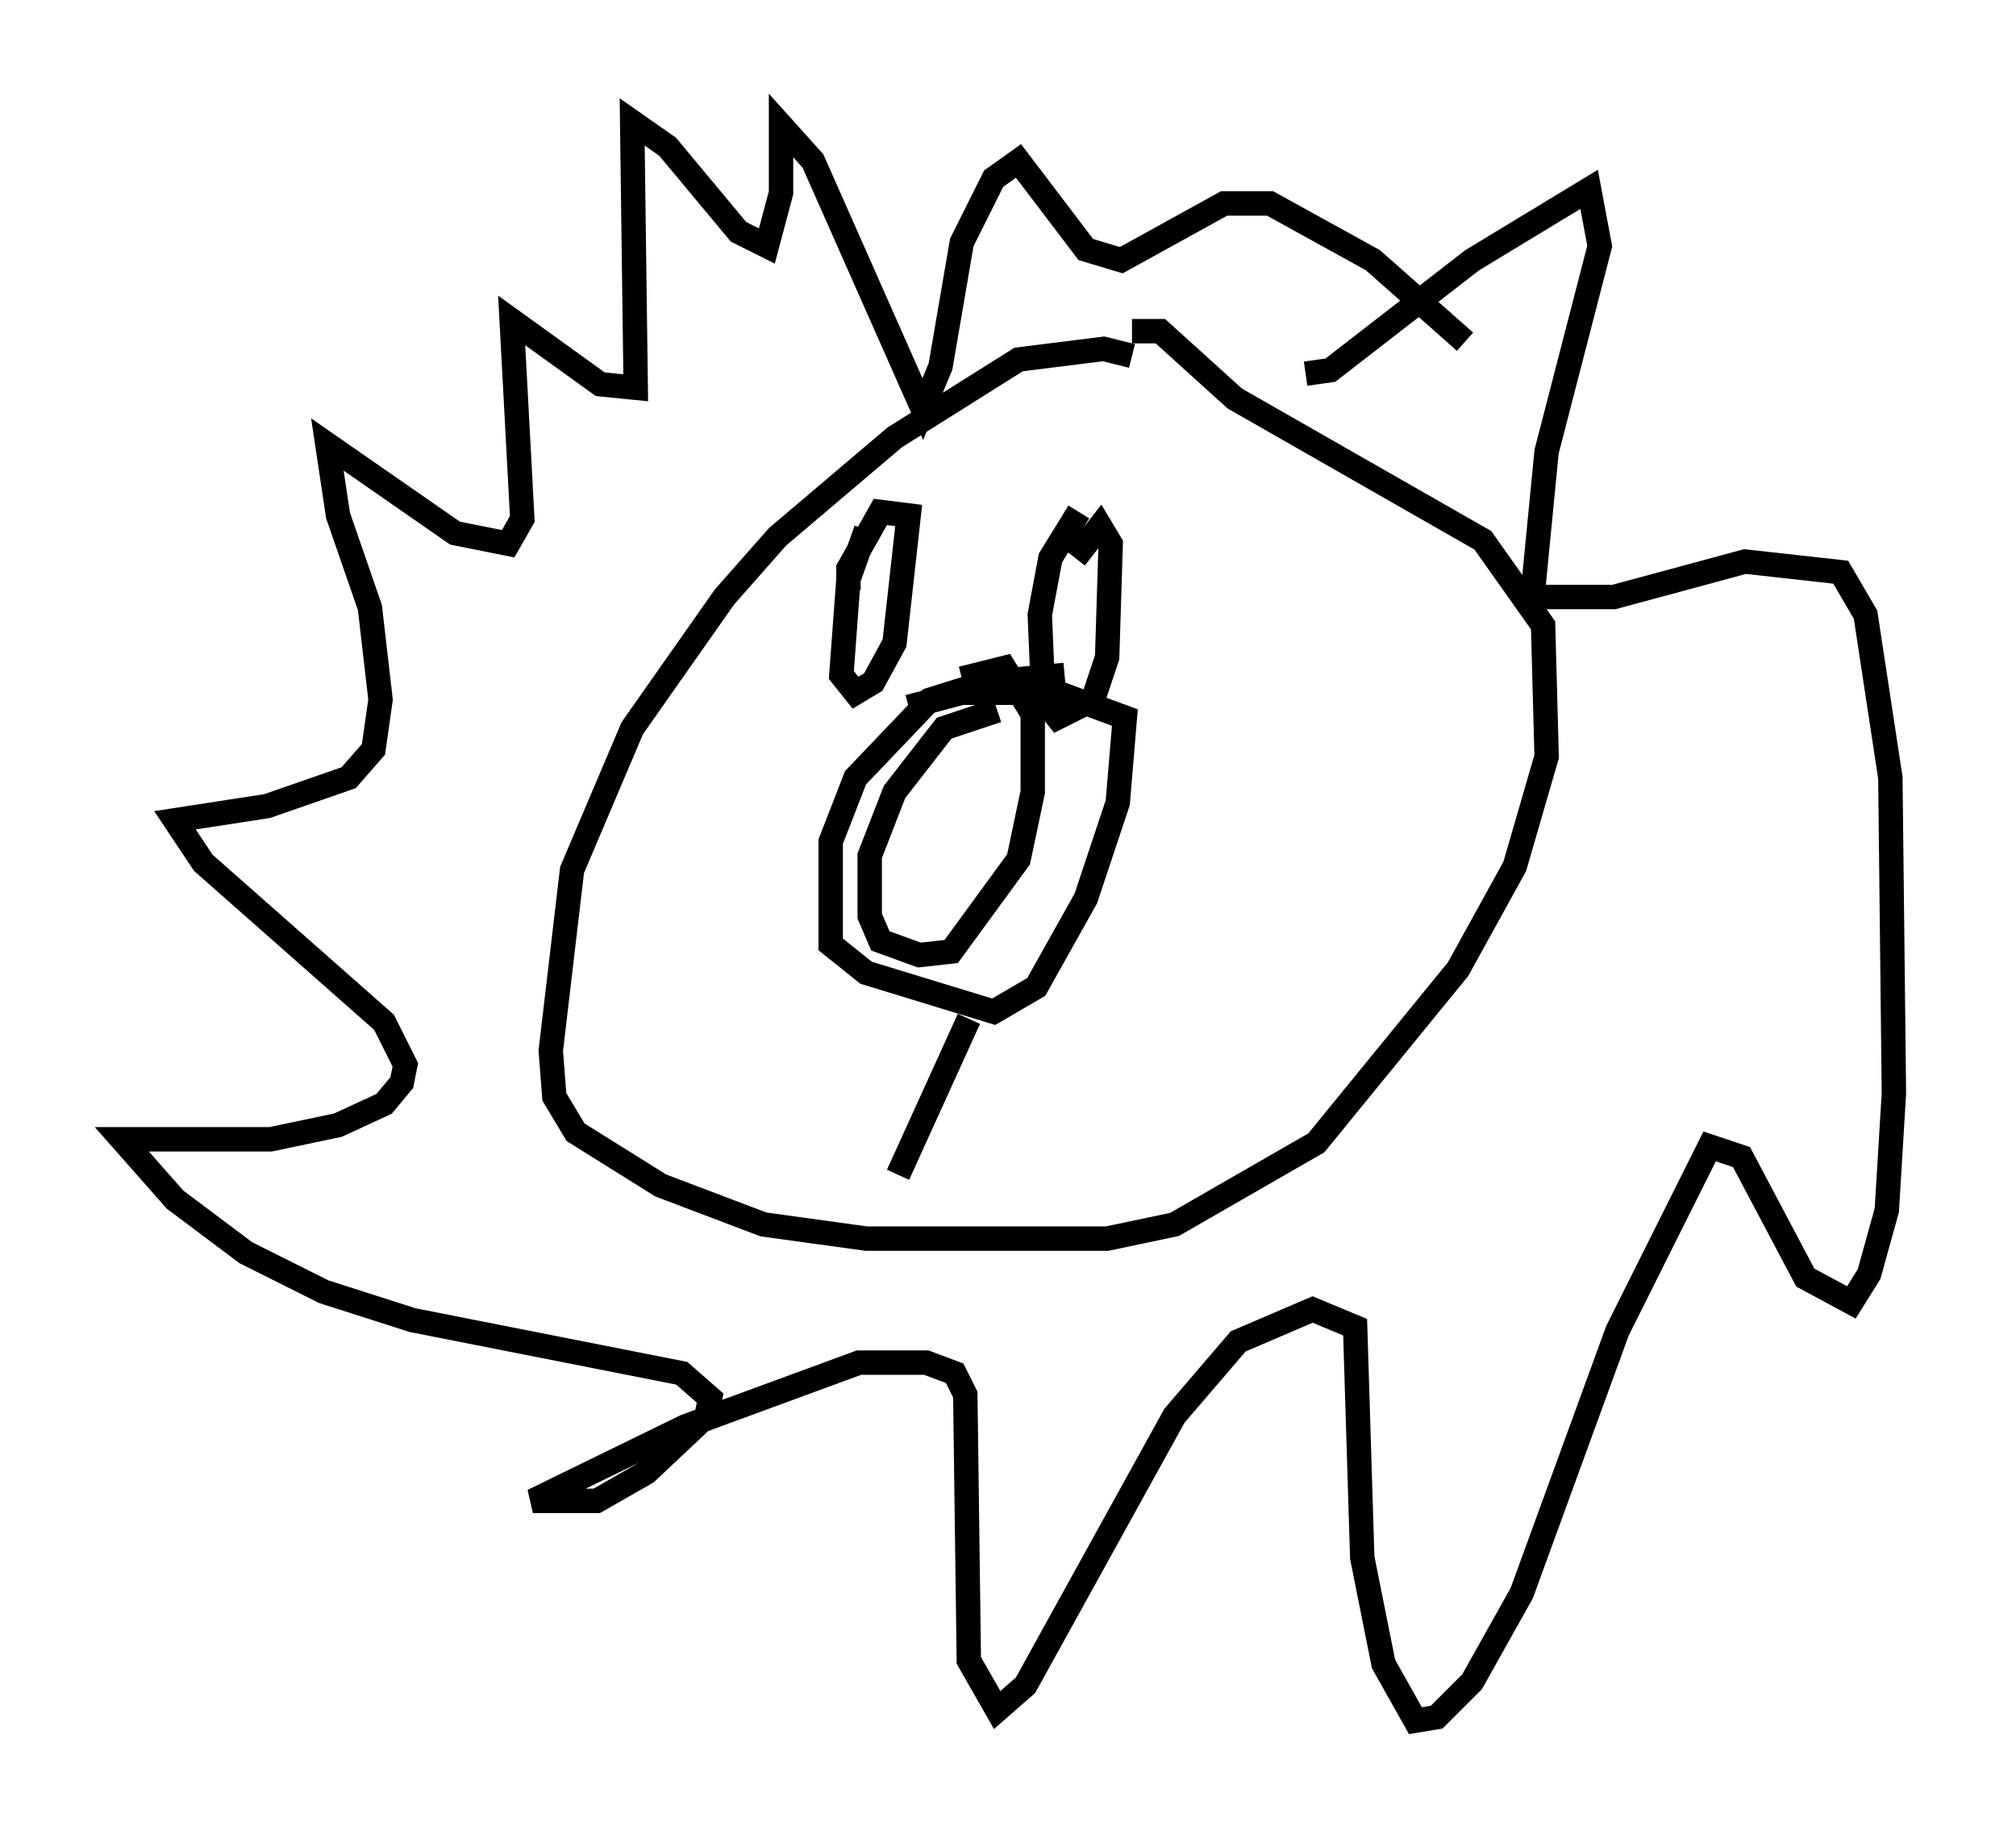 <?xml version="1.0" encoding="utf-8" ?>
<svg baseProfile="full" height="75.508" version="1.1" width="82.626" xmlns="http://www.w3.org/2000/svg" xmlns:ev="http://www.w3.org/2001/xml-events" xmlns:xlink="http://www.w3.org/1999/xlink"><defs /><rect fill="white" height="75.508" width="82.626" x="0" y="0" /><path d="M48.43, 16.039 m-2.034, -1.453 l-1.162, -0.291 -3.486, 0.436 l-5.084, 3.196 -4.793, 4.067 l-2.179, 2.469 -3.777, 5.374 l-2.469, 5.81 -0.872, 7.408 l0.145, 1.888 0.872, 1.453 l3.486, 2.179 4.212, 1.598 l4.212, 0.581 9.877, 0.0 l2.76, -0.581 5.81, -3.341 l5.81, -7.117 2.324, -4.212 l1.307, -4.503 -0.145, -5.374 l-2.469, -3.486 -10.168, -5.81 l-3.05, -2.76 -1.162, 0.0 m-5.52, 15.542 l-2.179, 0.726 -2.034, 2.615 l-1.017, 2.615 0.0, 2.469 l0.436, 1.017 1.598, 0.581 l1.307, -0.145 2.76, -3.777 l0.581, -2.76 0.0, -3.196 l-1.162, -1.888 -1.743, 0.436 m-3.922, -6.101 l-0.726, 2.034 -0.291, 3.922 l0.581, 0.726 0.726, -0.436 l0.872, -1.598 0.581, -5.229 l-1.162, -0.145 -1.307, 2.324 l0.0, 0.872 m9.441, -3.196 l-1.162, 1.888 -0.436, 2.324 l0.145, 3.486 0.581, 0.726 l1.453, -0.726 0.581, -1.743 l0.145, -4.648 -0.436, -0.726 l-1.017, 1.307 m-0.436, 4.793 l-3.196, 0.291 -2.324, 0.726 l-3.05, 3.196 -1.017, 2.615 l0.0, 4.212 1.453, 1.162 l5.229, 1.598 1.743, -1.017 l2.034, -3.631 1.307, -3.922 l0.291, -3.486 -2.76, -1.017 l-3.922, 0.0 -2.179, 0.581 m2.469, 12.782 l-2.905, 6.391 m16.704, -32.827 l1.017, -0.145 5.81, -4.503 l4.793, -2.905 0.436, 2.324 l-2.179, 8.425 -0.581, 5.955 l3.341, 0.0 5.374, -1.453 l3.922, 0.436 1.017, 1.743 l1.017, 6.682 0.145, 12.927 l-0.291, 4.793 -0.726, 2.615 l-0.726, 1.162 -1.888, -1.017 l-2.615, -4.939 -1.307, -0.436 l-3.777, 7.553 -3.922, 10.749 l-2.034, 3.631 -1.453, 1.453 l-0.872, 0.145 -1.307, -2.324 l-0.872, -4.358 -0.291, -9.441 l-1.743, -0.726 -3.05, 1.307 l-2.615, 3.05 -6.101, 11.039 l-1.162, 1.017 -1.162, -2.034 l-0.145, -10.894 -0.436, -0.872 l-1.162, -0.436 -2.76, 0.0 l-7.117, 2.615 -6.246, 3.05 l2.615, 0.0 2.034, -1.162 l2.469, -2.324 0.145, -0.726 l-1.162, -1.017 -11.039, -2.179 l-3.631, -1.162 -3.196, -1.598 l-2.905, -2.179 -2.179, -2.469 l6.101, 0.0 2.76, -0.581 l1.888, -0.872 0.726, -0.872 l0.145, -0.726 -0.872, -1.743 l-7.408, -6.536 -1.162, -1.743 l3.777, -0.581 3.341, -1.162 l1.017, -1.162 0.291, -2.034 l-0.436, -3.777 -1.307, -3.777 l-0.436, -2.905 5.229, 3.631 l2.179, 0.436 0.581, -1.017 l-0.436, -8.134 3.631, 2.615 l1.453, 0.145 -0.145, -10.894 l1.453, 1.017 2.905, 3.486 l1.162, 0.581 0.581, -2.179 l0.0, -2.76 1.307, 1.453 l4.503, 10.168 0.726, -1.743 l0.872, -5.084 1.307, -2.615 l1.017, -0.726 2.76, 3.631 l1.453, 0.436 4.212, -2.324 l1.888, 0.0 4.212, 2.324 l3.777, 3.341 " fill="none" stroke="black" stroke-width="1" /></svg>